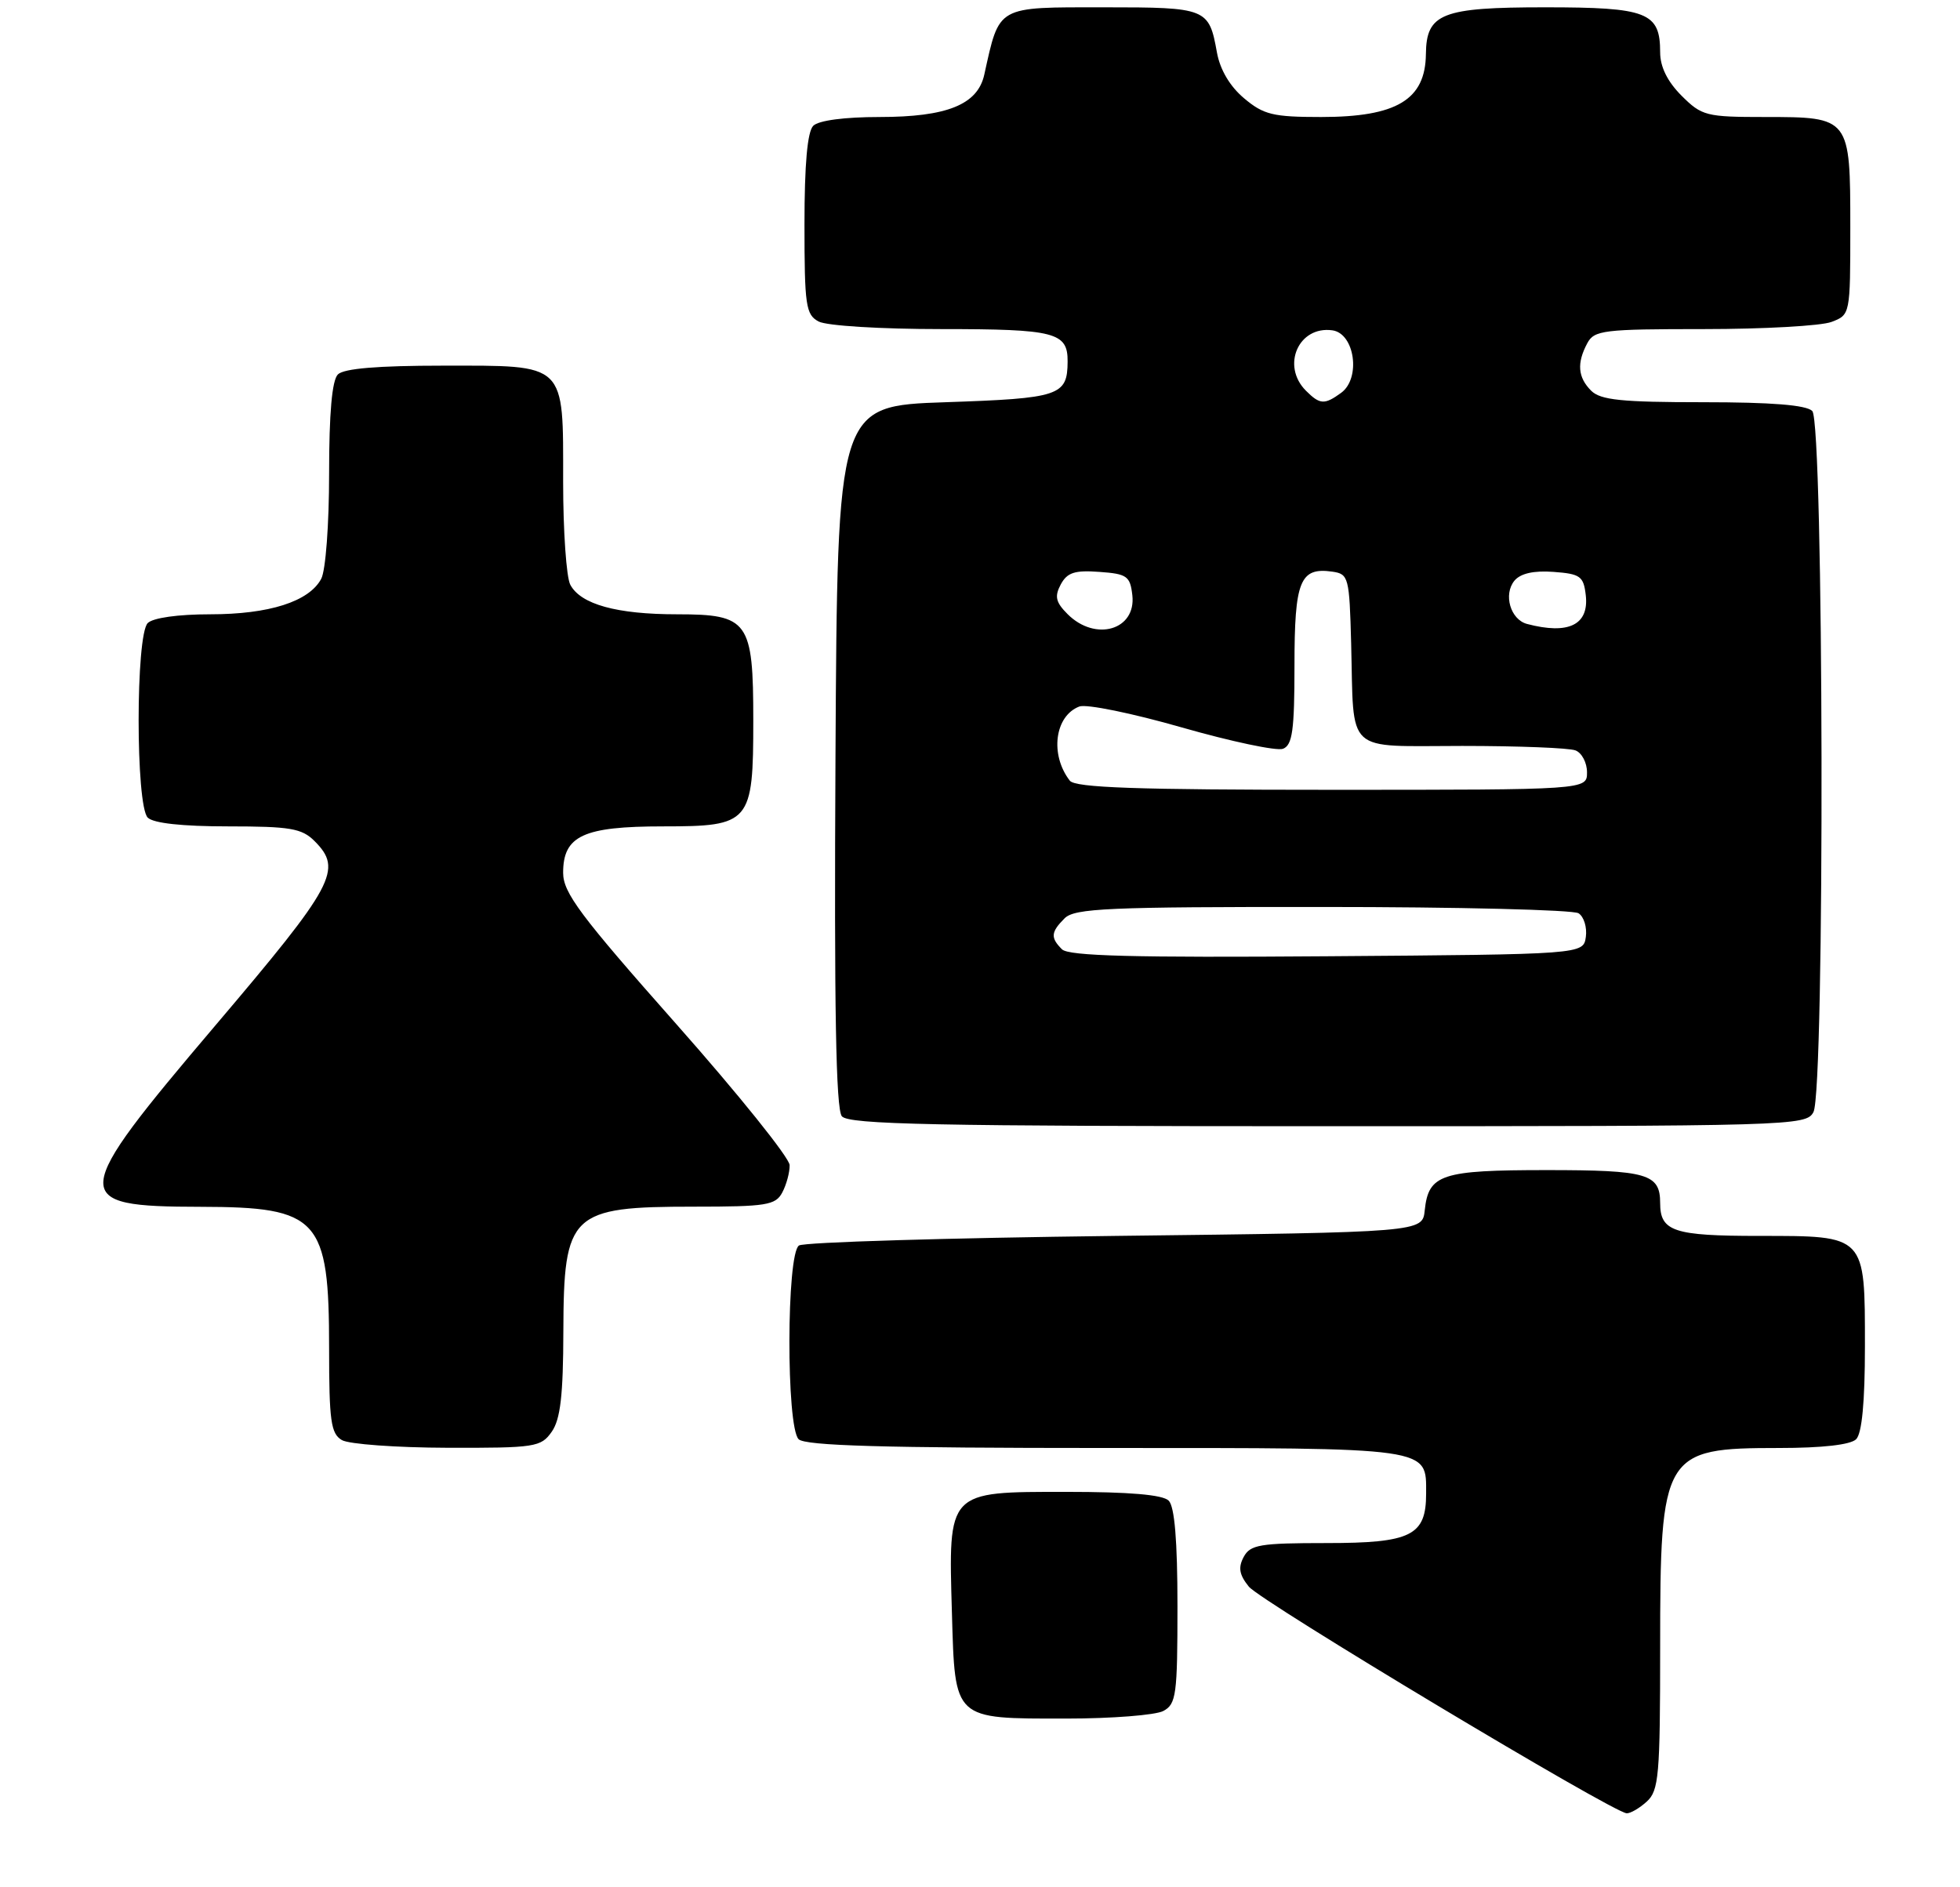 <?xml version="1.0" encoding="UTF-8" standalone="no"?>
<!DOCTYPE svg PUBLIC "-//W3C//DTD SVG 1.1//EN" "http://www.w3.org/Graphics/SVG/1.1/DTD/svg11.dtd" >
<svg xmlns="http://www.w3.org/2000/svg" xmlns:xlink="http://www.w3.org/1999/xlink" version="1.1" viewBox="0 0 268 258">
 <g >
 <path fill="currentColor"
d=" M 225.17 246.35 C 226.82 244.85 227.00 242.81 227.00 225.30 C 227.00 198.67 227.40 198.00 243.23 198.00 C 249.19 198.00 253.04 197.56 253.80 196.80 C 254.59 196.01 255.00 191.72 255.00 184.13 C 255.00 168.82 255.17 169.00 240.55 169.00 C 228.84 169.00 227.00 168.39 227.00 164.50 C 227.00 160.51 225.25 160.00 211.49 160.00 C 197.06 160.00 195.33 160.57 194.81 165.50 C 194.50 168.50 194.50 168.50 152.50 169.00 C 129.40 169.28 109.94 169.86 109.25 170.31 C 107.53 171.42 107.49 195.09 109.20 196.80 C 110.09 197.69 120.78 198.00 151.13 198.00 C 196.07 198.00 195.00 197.85 195.00 204.24 C 195.00 209.99 192.96 211.00 181.38 211.00 C 172.26 211.00 170.95 211.22 170.05 212.91 C 169.28 214.35 169.45 215.34 170.76 216.96 C 172.41 218.99 220.49 247.83 222.42 247.95 C 222.93 247.98 224.17 247.26 225.17 246.35 Z  M 159.07 233.96 C 160.83 233.02 161.00 231.76 161.00 219.66 C 161.00 210.68 160.61 206.01 159.80 205.20 C 158.99 204.39 154.43 204.00 145.82 204.00 C 129.46 204.00 129.68 203.78 130.16 220.54 C 130.59 235.28 130.29 235.00 145.76 235.00 C 152.01 235.00 158.00 234.53 159.07 233.96 Z  M 75.44 195.78 C 76.63 194.09 77.01 190.80 77.03 182.03 C 77.08 165.88 78.00 165.00 94.90 165.00 C 104.78 165.00 106.04 164.80 106.96 163.07 C 107.53 162.00 107.99 160.31 107.97 159.32 C 107.95 158.32 100.98 149.64 92.47 140.03 C 79.32 125.18 77.00 122.08 77.00 119.34 C 77.00 114.28 79.76 113.00 90.67 113.00 C 102.61 113.00 103.00 112.54 103.00 98.50 C 103.00 84.92 102.34 84.00 92.59 84.00 C 84.33 84.00 79.41 82.64 77.98 79.96 C 77.44 78.95 77.00 72.62 77.00 65.89 C 77.00 49.46 77.56 50.00 60.55 50.00 C 51.65 50.00 47.01 50.39 46.20 51.20 C 45.40 52.00 45.00 56.48 45.00 64.77 C 45.00 71.71 44.53 78.02 43.92 79.15 C 42.26 82.26 36.81 84.00 28.73 84.00 C 24.36 84.00 20.92 84.48 20.20 85.20 C 18.54 86.86 18.54 110.14 20.20 111.80 C 20.97 112.57 24.91 113.00 31.20 113.00 C 39.67 113.00 41.27 113.27 43.00 115.00 C 46.90 118.90 45.79 120.97 29.50 140.16 C 9.40 163.84 9.31 164.99 27.45 165.02 C 43.61 165.05 45.00 166.59 45.00 184.38 C 45.00 194.30 45.24 196.04 46.75 196.92 C 47.71 197.48 54.21 197.95 61.19 197.97 C 73.19 198.00 73.97 197.88 75.44 195.78 Z  M 247.96 152.07 C 249.54 149.13 249.38 57.78 247.80 56.20 C 246.98 55.38 242.22 55.00 232.87 55.00 C 221.72 55.00 218.85 54.70 217.57 53.43 C 215.74 51.60 215.58 49.65 217.04 46.93 C 217.99 45.15 219.26 45.00 232.97 45.00 C 241.16 45.00 249.02 44.56 250.43 44.02 C 252.99 43.05 253.00 43.01 253.00 31.10 C 253.00 16.04 252.97 16.00 241.35 16.00 C 233.28 16.00 232.70 15.85 229.92 13.08 C 227.99 11.14 227.00 9.14 227.00 7.15 C 227.00 1.68 225.26 1.00 211.26 1.00 C 197.13 1.00 195.03 1.83 194.97 7.40 C 194.90 13.64 190.97 16.00 180.64 16.00 C 174.07 16.00 172.78 15.69 170.11 13.44 C 168.17 11.81 166.83 9.54 166.40 7.19 C 165.31 1.12 165.02 1.00 151.00 1.00 C 136.15 1.00 136.70 0.69 134.58 10.23 C 133.67 14.31 129.47 16.00 120.25 16.00 C 115.48 16.00 111.93 16.47 111.20 17.20 C 110.40 18.00 110.00 22.46 110.00 30.66 C 110.00 41.77 110.18 43.03 111.93 43.96 C 113.02 44.55 120.40 45.00 128.73 45.00 C 144.30 45.00 146.01 45.44 145.98 49.45 C 145.95 54.12 144.90 54.47 129.29 55.00 C 114.50 55.50 114.50 55.50 114.24 103.39 C 114.05 137.91 114.30 151.65 115.11 152.64 C 116.05 153.76 127.61 154.00 181.59 154.00 C 245.17 154.00 246.96 153.95 247.96 152.07 Z  M 145.21 129.81 C 143.62 128.22 143.68 127.46 145.57 125.57 C 146.94 124.20 151.52 124.00 180.82 124.02 C 199.34 124.02 215.10 124.41 215.84 124.88 C 216.57 125.34 217.02 126.80 216.84 128.11 C 216.50 130.50 216.50 130.50 181.46 130.76 C 155.05 130.96 146.13 130.73 145.21 129.81 Z  M 146.28 106.75 C 143.53 103.20 144.21 97.90 147.58 96.61 C 148.53 96.24 154.83 97.53 161.59 99.47 C 168.34 101.40 174.57 102.72 175.43 102.39 C 176.72 101.89 177.00 99.87 177.00 91.02 C 177.00 79.39 177.75 77.54 182.19 78.17 C 184.40 78.49 184.51 78.93 184.75 88.00 C 185.15 103.32 183.72 102.00 199.94 102.00 C 207.58 102.00 214.55 102.27 215.42 102.61 C 216.29 102.94 217.00 104.29 217.00 105.61 C 217.00 108.00 217.00 108.00 182.12 108.00 C 155.40 108.00 147.02 107.71 146.28 106.75 Z  M 145.98 83.98 C 144.35 82.35 144.17 81.56 145.04 79.92 C 145.92 78.29 146.94 77.95 150.31 78.20 C 154.10 78.47 154.53 78.77 154.83 81.39 C 155.37 86.15 149.78 87.78 145.98 83.98 Z  M 208.80 85.32 C 206.53 84.72 205.53 81.28 207.08 79.40 C 207.91 78.41 209.70 78.00 212.41 78.20 C 216.09 78.47 216.53 78.79 216.83 81.39 C 217.29 85.44 214.48 86.82 208.80 85.32 Z  M 178.57 53.43 C 175.15 50.01 177.56 44.52 182.19 45.17 C 185.25 45.61 186.10 51.72 183.39 53.71 C 181.11 55.37 180.48 55.34 178.57 53.43 Z "/>
</g>
</svg>